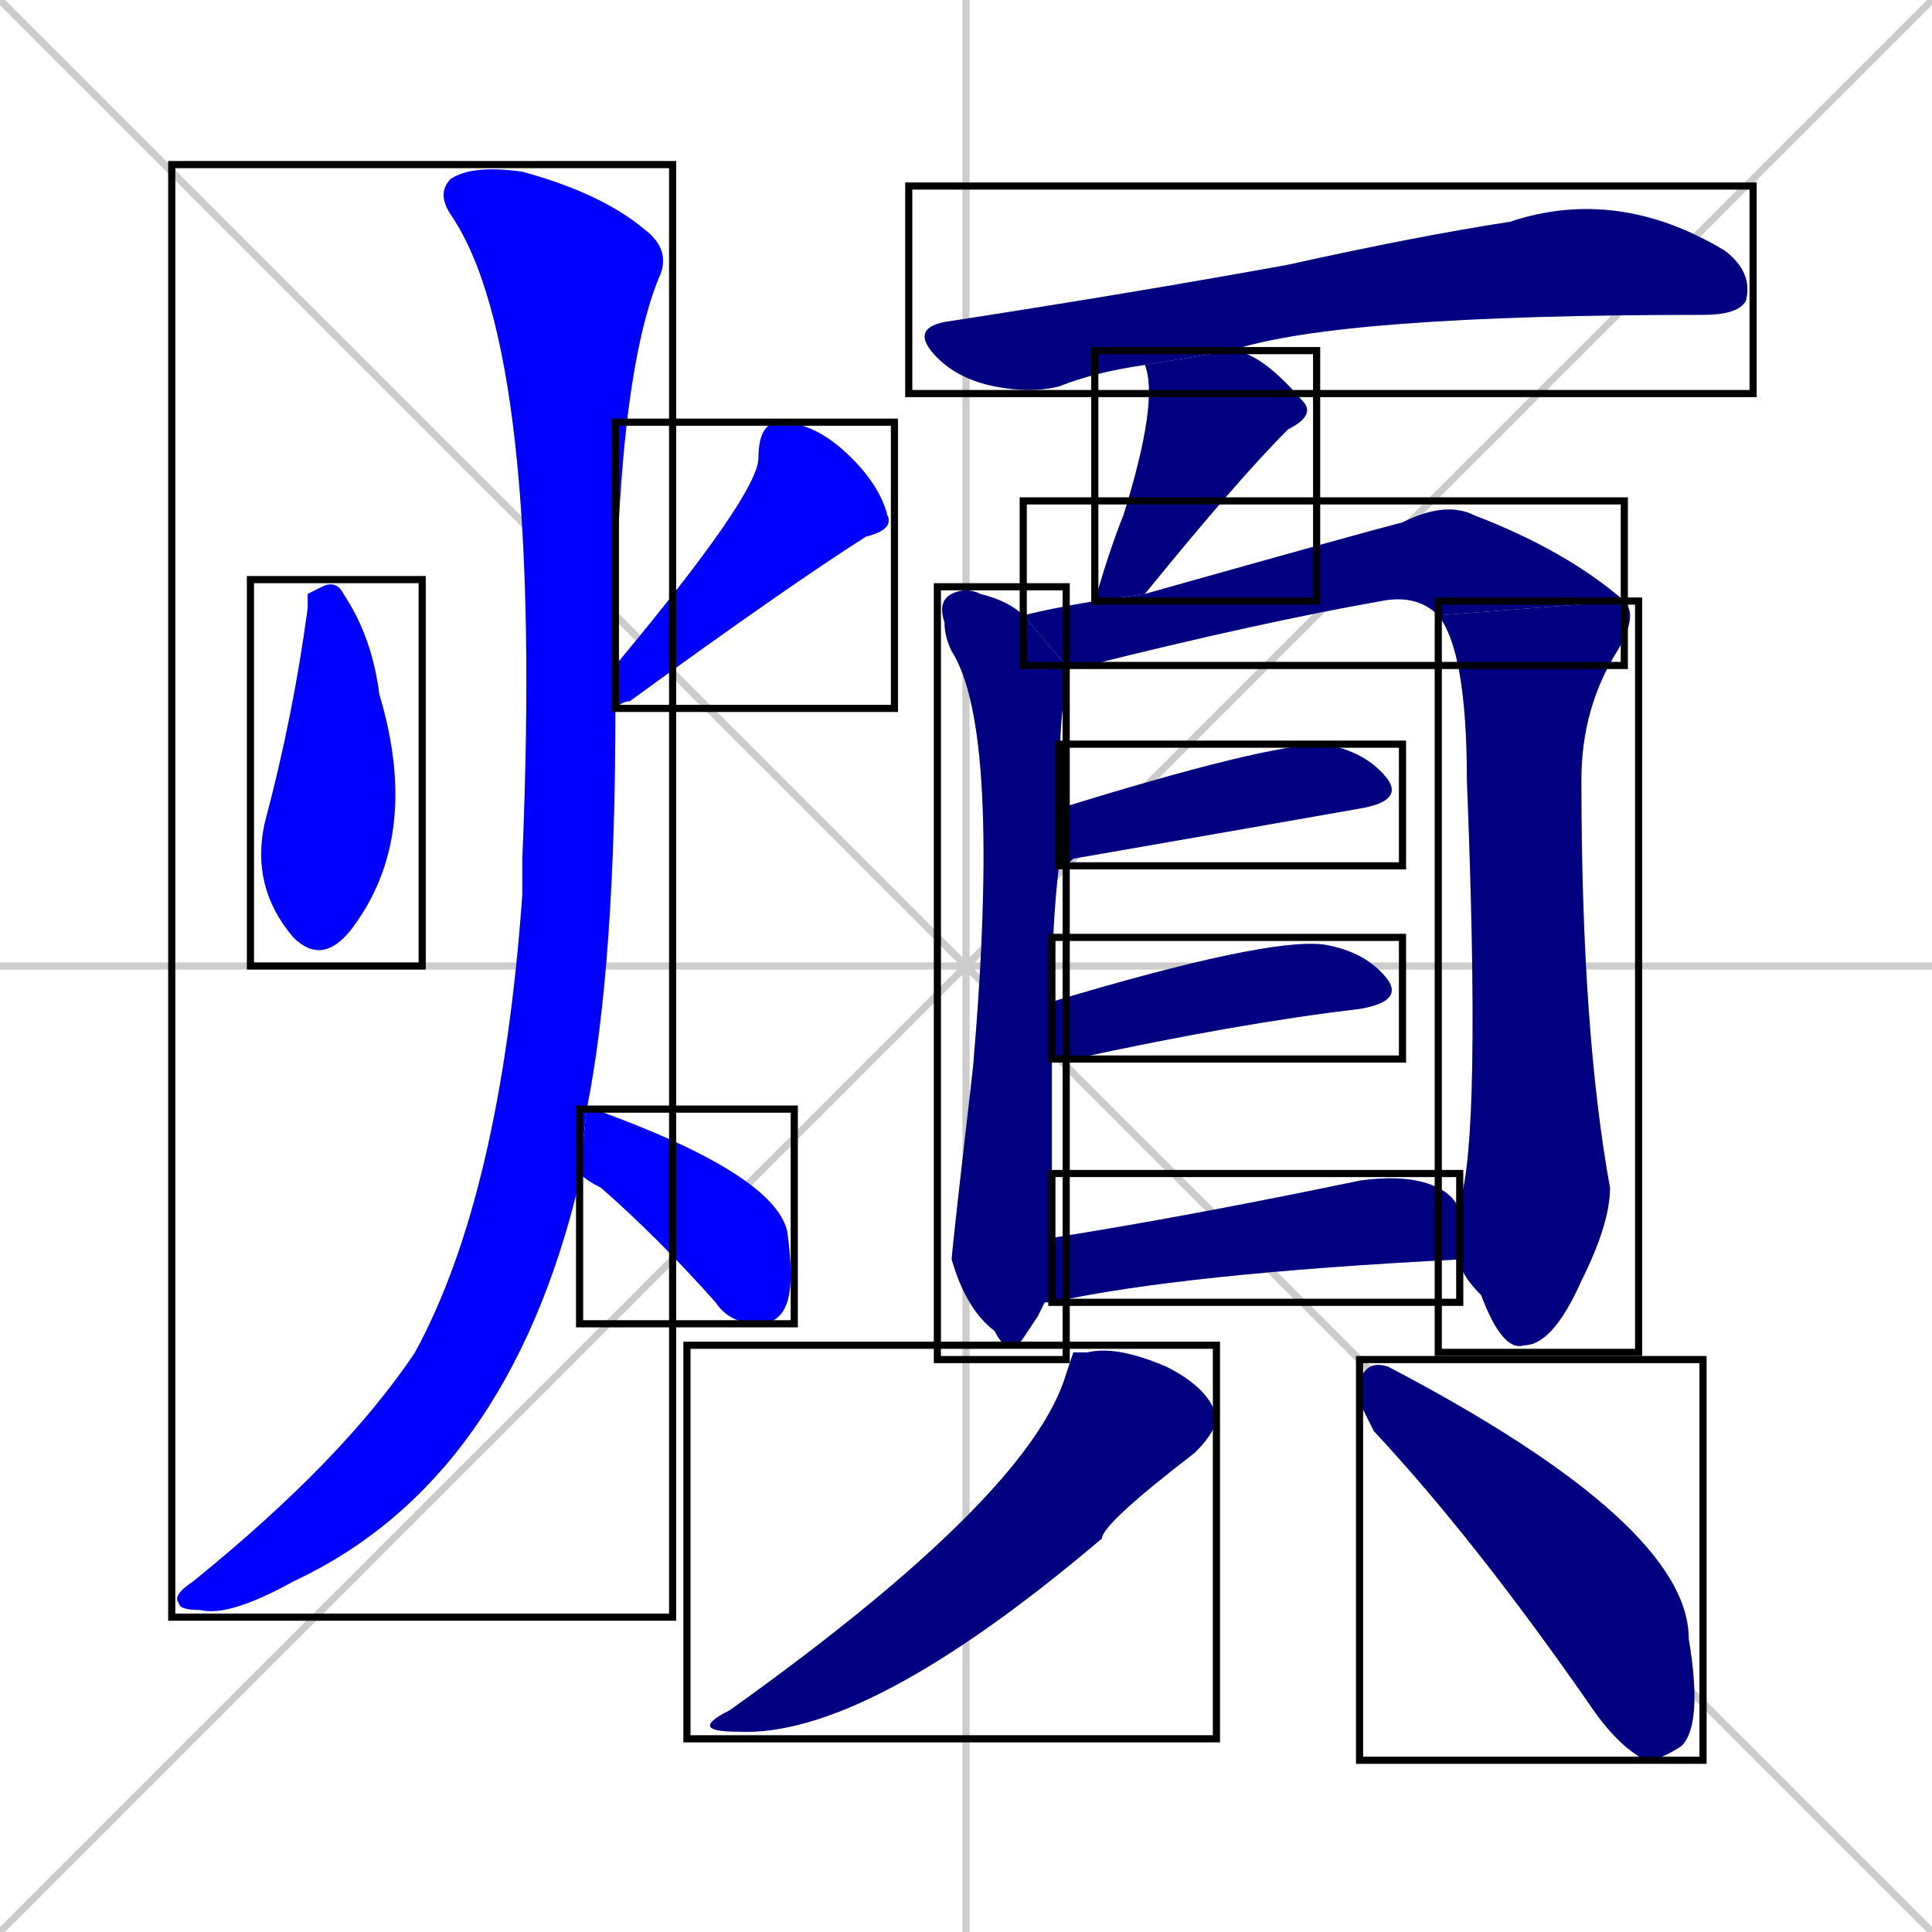 <svg xmlns="http://www.w3.org/2000/svg" xmlns:xlink="http://www.w3.org/1999/xlink" width="270" height="270"><defs><clipPath id="clip-mask-1"><use xlink:href="#rect-1" /></clipPath><clipPath id="clip-mask-2"><use xlink:href="#rect-2" /></clipPath><clipPath id="clip-mask-3"><use xlink:href="#rect-3" /></clipPath><clipPath id="clip-mask-4"><use xlink:href="#rect-4" /></clipPath><clipPath id="clip-mask-5"><use xlink:href="#rect-5" /></clipPath><clipPath id="clip-mask-6"><use xlink:href="#rect-6" /></clipPath><clipPath id="clip-mask-7"><use xlink:href="#rect-7" /></clipPath><clipPath id="clip-mask-8"><use xlink:href="#rect-8" /></clipPath><clipPath id="clip-mask-9"><use xlink:href="#rect-9" /></clipPath><clipPath id="clip-mask-10"><use xlink:href="#rect-10" /></clipPath><clipPath id="clip-mask-11"><use xlink:href="#rect-11" /></clipPath><clipPath id="clip-mask-12"><use xlink:href="#rect-12" /></clipPath><clipPath id="clip-mask-13"><use xlink:href="#rect-13" /></clipPath><clipPath id="clip-mask-14"><use xlink:href="#rect-14" /></clipPath></defs><path d="M 0 0 L 270 270 M 270 0 L 0 270 M 135 0 L 135 270 M 0 135 L 270 135" stroke="#CCCCCC" /><path d="M 43 83 L 45 82 Q 47 81 48 83 Q 52 89 53 97 Q 59 117 49 130 Q 45 135 41 131 Q 35 124 37 115 Q 41 100 43 85" fill="#CCCCCC"/><path d="M 86 93 Q 106 69 106 64 Q 106 59 109 59 Q 114 59 119 64 Q 123 68 124 72 Q 125 74 121 75 Q 110 82 88 98 Q 87 98 86 99" fill="#CCCCCC"/><path d="M 81 164 L 81 165 Q 71 207 41 221 Q 32 226 28 225 Q 25 225 25 224 Q 24 223 27 221 Q 48 204 58 189 Q 70 167 73 125 Q 73 122 73 120 Q 76 49 63 30 Q 61 27 63 25 Q 66 23 73 24 Q 84 27 90 32 Q 94 35 92 39 Q 86 54 86 93 L 86 99 Q 86 135 82 155 L 81 164" fill="#CCCCCC"/><path d="M 82 155 Q 83 155 83 155 Q 108 164 110 172 Q 111 179 110 182 Q 109 185 106 185 Q 102 185 100 182 Q 92 173 84 166 Q 82 165 81 164" fill="#CCCCCC"/><path d="M 160 51 Q 153 52 148 54 Q 144 55 139 54 Q 134 53 131 50 Q 127 46 132 45 Q 158 41 180 37 Q 198 33 211 31 Q 226 26 241 35 Q 245 38 244 42 Q 243 44 238 44 Q 187 44 172 49" fill="#CCCCCC"/><path d="M 153 84 Q 155 77 157 72 Q 162 56 160 51 L 172 49 Q 176 49 182 56 Q 184 58 180 60 Q 173 67 160 83" fill="#CCCCCC"/><path d="M 145 184 L 143 187 Q 141 190 139 186 Q 135 183 133 176 Q 133 175 136 149 Q 140 102 133 91 Q 132 89 132 87 Q 131 84 133 83 Q 135 82 137 83 Q 141 84 143 86 L 149 93 Q 149 95 149 97 Q 148 99 148 113 L 148 121 Q 147 129 147 140 L 147 148 Q 147 170 147 173 L 147 182 Q 146 182 146 182" fill="#CCCCCC"/><path d="M 143 86 Q 147 85 153 84 L 160 83 Q 192 74 196 73 Q 202 70 206 72 Q 219 77 227 84 L 201 86 Q 198 83 193 84 Q 176 87 152 93 Q 150 93 149 93" fill="#CCCCCC"/><path d="M 204 169 Q 204 168 204 168 Q 207 159 205 109 Q 205 91 201 86 L 227 84 Q 229 86 226 91 Q 221 99 221 109 Q 221 144 225 166 Q 225 171 221 179 Q 217 188 213 188 Q 210 189 207 181 Q 204 178 204 176" fill="#CCCCCC"/><path d="M 148 113 Q 177 104 185 104 Q 191 105 194 109 Q 196 112 190 113 Q 173 116 150 120 Q 149 121 148 121" fill="#CCCCCC"/><path d="M 147 140 Q 177 131 185 132 Q 191 133 194 137 Q 196 140 190 141 Q 173 143 150 148 Q 148 148 147 148" fill="#CCCCCC"/><path d="M 147 173 Q 166 170 190 165 Q 197 164 201 166 Q 203 167 204 169 L 204 176 Q 165 178 147 182" fill="#CCCCCC"/><path d="M 150 189 L 152 189 Q 156 188 163 191 Q 169 194 170 198 Q 170 200 167 203 Q 154 213 154 215 Q 121 243 103 242 Q 96 242 102 239 Q 144 209 149 192" fill="#CCCCCC"/><path d="M 190 196 L 190 193 Q 191 190 194 191 Q 236 213 236 229 Q 238 241 235 244 Q 232 246 230 246 Q 226 244 222 238 Q 206 215 192 200" fill="#CCCCCC"/><path d="M 43 83 L 45 82 Q 47 81 48 83 Q 52 89 53 97 Q 59 117 49 130 Q 45 135 41 131 Q 35 124 37 115 Q 41 100 43 85" fill="#0000ff" clip-path="url(#clip-mask-1)" /><path d="M 86 93 Q 106 69 106 64 Q 106 59 109 59 Q 114 59 119 64 Q 123 68 124 72 Q 125 74 121 75 Q 110 82 88 98 Q 87 98 86 99" fill="#0000ff" clip-path="url(#clip-mask-2)" /><path d="M 81 164 L 81 165 Q 71 207 41 221 Q 32 226 28 225 Q 25 225 25 224 Q 24 223 27 221 Q 48 204 58 189 Q 70 167 73 125 Q 73 122 73 120 Q 76 49 63 30 Q 61 27 63 25 Q 66 23 73 24 Q 84 27 90 32 Q 94 35 92 39 Q 86 54 86 93 L 86 99 Q 86 135 82 155 L 81 164" fill="#0000ff" clip-path="url(#clip-mask-3)" /><path d="M 82 155 Q 83 155 83 155 Q 108 164 110 172 Q 111 179 110 182 Q 109 185 106 185 Q 102 185 100 182 Q 92 173 84 166 Q 82 165 81 164" fill="#0000ff" clip-path="url(#clip-mask-4)" /><path d="M 160 51 Q 153 52 148 54 Q 144 55 139 54 Q 134 53 131 50 Q 127 46 132 45 Q 158 41 180 37 Q 198 33 211 31 Q 226 26 241 35 Q 245 38 244 42 Q 243 44 238 44 Q 187 44 172 49" fill="#000080" clip-path="url(#clip-mask-5)" /><path d="M 153 84 Q 155 77 157 72 Q 162 56 160 51 L 172 49 Q 176 49 182 56 Q 184 58 180 60 Q 173 67 160 83" fill="#000080" clip-path="url(#clip-mask-6)" /><path d="M 145 184 L 143 187 Q 141 190 139 186 Q 135 183 133 176 Q 133 175 136 149 Q 140 102 133 91 Q 132 89 132 87 Q 131 84 133 83 Q 135 82 137 83 Q 141 84 143 86 L 149 93 Q 149 95 149 97 Q 148 99 148 113 L 148 121 Q 147 129 147 140 L 147 148 Q 147 170 147 173 L 147 182 Q 146 182 146 182" fill="#000080" clip-path="url(#clip-mask-7)" /><path d="M 143 86 Q 147 85 153 84 L 160 83 Q 192 74 196 73 Q 202 70 206 72 Q 219 77 227 84 L 201 86 Q 198 83 193 84 Q 176 87 152 93 Q 150 93 149 93" fill="#000080" clip-path="url(#clip-mask-8)" /><path d="M 204 169 Q 204 168 204 168 Q 207 159 205 109 Q 205 91 201 86 L 227 84 Q 229 86 226 91 Q 221 99 221 109 Q 221 144 225 166 Q 225 171 221 179 Q 217 188 213 188 Q 210 189 207 181 Q 204 178 204 176" fill="#000080" clip-path="url(#clip-mask-9)" /><path d="M 148 113 Q 177 104 185 104 Q 191 105 194 109 Q 196 112 190 113 Q 173 116 150 120 Q 149 121 148 121" fill="#000080" clip-path="url(#clip-mask-10)" /><path d="M 147 140 Q 177 131 185 132 Q 191 133 194 137 Q 196 140 190 141 Q 173 143 150 148 Q 148 148 147 148" fill="#000080" clip-path="url(#clip-mask-11)" /><path d="M 147 173 Q 166 170 190 165 Q 197 164 201 166 Q 203 167 204 169 L 204 176 Q 165 178 147 182" fill="#000080" clip-path="url(#clip-mask-12)" /><path d="M 150 189 L 152 189 Q 156 188 163 191 Q 169 194 170 198 Q 170 200 167 203 Q 154 213 154 215 Q 121 243 103 242 Q 96 242 102 239 Q 144 209 149 192" fill="#000080" clip-path="url(#clip-mask-13)" /><path d="M 190 196 L 190 193 Q 191 190 194 191 Q 236 213 236 229 Q 238 241 235 244 Q 232 246 230 246 Q 226 244 222 238 Q 206 215 192 200" fill="#000080" clip-path="url(#clip-mask-14)" /><rect x="35" y="81" width="24" height="54" id="rect-1" fill="transparent" stroke="#000000"><animate attributeName="y" from="27" to="81" dur="0.200" begin="0; animate14.end + 1s" id="animate1" fill="freeze"/></rect><rect x="86" y="59" width="39" height="40" id="rect-2" fill="transparent" stroke="#000000"><set attributeName="y" to="19" begin="0; animate14.end + 1s" /><animate attributeName="y" from="19" to="59" dur="0.148" begin="animate1.end + 0.5" id="animate2" fill="freeze"/></rect><rect x="24" y="23" width="70" height="203" id="rect-3" fill="transparent" stroke="#000000"><set attributeName="y" to="-180" begin="0; animate14.end + 1s" /><animate attributeName="y" from="-180" to="23" dur="0.752" begin="animate2.end + 0.5" id="animate3" fill="freeze"/></rect><rect x="81" y="155" width="30" height="30" id="rect-4" fill="transparent" stroke="#000000"><set attributeName="x" to="51" begin="0; animate14.end + 1s" /><animate attributeName="x" from="51" to="81" dur="0.111" begin="animate3.end + 0.5" id="animate4" fill="freeze"/></rect><rect x="127" y="26" width="118" height="29" id="rect-5" fill="transparent" stroke="#000000"><set attributeName="x" to="9" begin="0; animate14.end + 1s" /><animate attributeName="x" from="9" to="127" dur="0.437" begin="animate4.end + 0.5" id="animate5" fill="freeze"/></rect><rect x="153" y="49" width="31" height="35" id="rect-6" fill="transparent" stroke="#000000"><set attributeName="y" to="14" begin="0; animate14.end + 1s" /><animate attributeName="y" from="14" to="49" dur="0.130" begin="animate5.end + 0.5" id="animate6" fill="freeze"/></rect><rect x="131" y="82" width="18" height="108" id="rect-7" fill="transparent" stroke="#000000"><set attributeName="y" to="-26" begin="0; animate14.end + 1s" /><animate attributeName="y" from="-26" to="82" dur="0.400" begin="animate6.end + 0.5" id="animate7" fill="freeze"/></rect><rect x="143" y="70" width="84" height="23" id="rect-8" fill="transparent" stroke="#000000"><set attributeName="x" to="59" begin="0; animate14.end + 1s" /><animate attributeName="x" from="59" to="143" dur="0.311" begin="animate7.end + 0.5" id="animate8" fill="freeze"/></rect><rect x="201" y="84" width="28" height="105" id="rect-9" fill="transparent" stroke="#000000"><set attributeName="y" to="-21" begin="0; animate14.end + 1s" /><animate attributeName="y" from="-21" to="84" dur="0.389" begin="animate8.end" id="animate9" fill="freeze"/></rect><rect x="148" y="104" width="48" height="17" id="rect-10" fill="transparent" stroke="#000000"><set attributeName="x" to="100" begin="0; animate14.end + 1s" /><animate attributeName="x" from="100" to="148" dur="0.178" begin="animate9.end + 0.5" id="animate10" fill="freeze"/></rect><rect x="147" y="131" width="49" height="17" id="rect-11" fill="transparent" stroke="#000000"><set attributeName="x" to="98" begin="0; animate14.end + 1s" /><animate attributeName="x" from="98" to="147" dur="0.181" begin="animate10.end + 0.5" id="animate11" fill="freeze"/></rect><rect x="147" y="164" width="57" height="18" id="rect-12" fill="transparent" stroke="#000000"><set attributeName="x" to="90" begin="0; animate14.end + 1s" /><animate attributeName="x" from="90" to="147" dur="0.211" begin="animate11.end + 0.5" id="animate12" fill="freeze"/></rect><rect x="96" y="188" width="74" height="55" id="rect-13" fill="transparent" stroke="#000000"><set attributeName="y" to="133" begin="0; animate14.end + 1s" /><animate attributeName="y" from="133" to="188" dur="0.204" begin="animate12.end + 0.5" id="animate13" fill="freeze"/></rect><rect x="190" y="190" width="48" height="56" id="rect-14" fill="transparent" stroke="#000000"><set attributeName="x" to="142" begin="0; animate14.end + 1s" /><animate attributeName="x" from="142" to="190" dur="0.178" begin="animate13.end + 0.5" id="animate14" fill="freeze"/></rect></svg>
